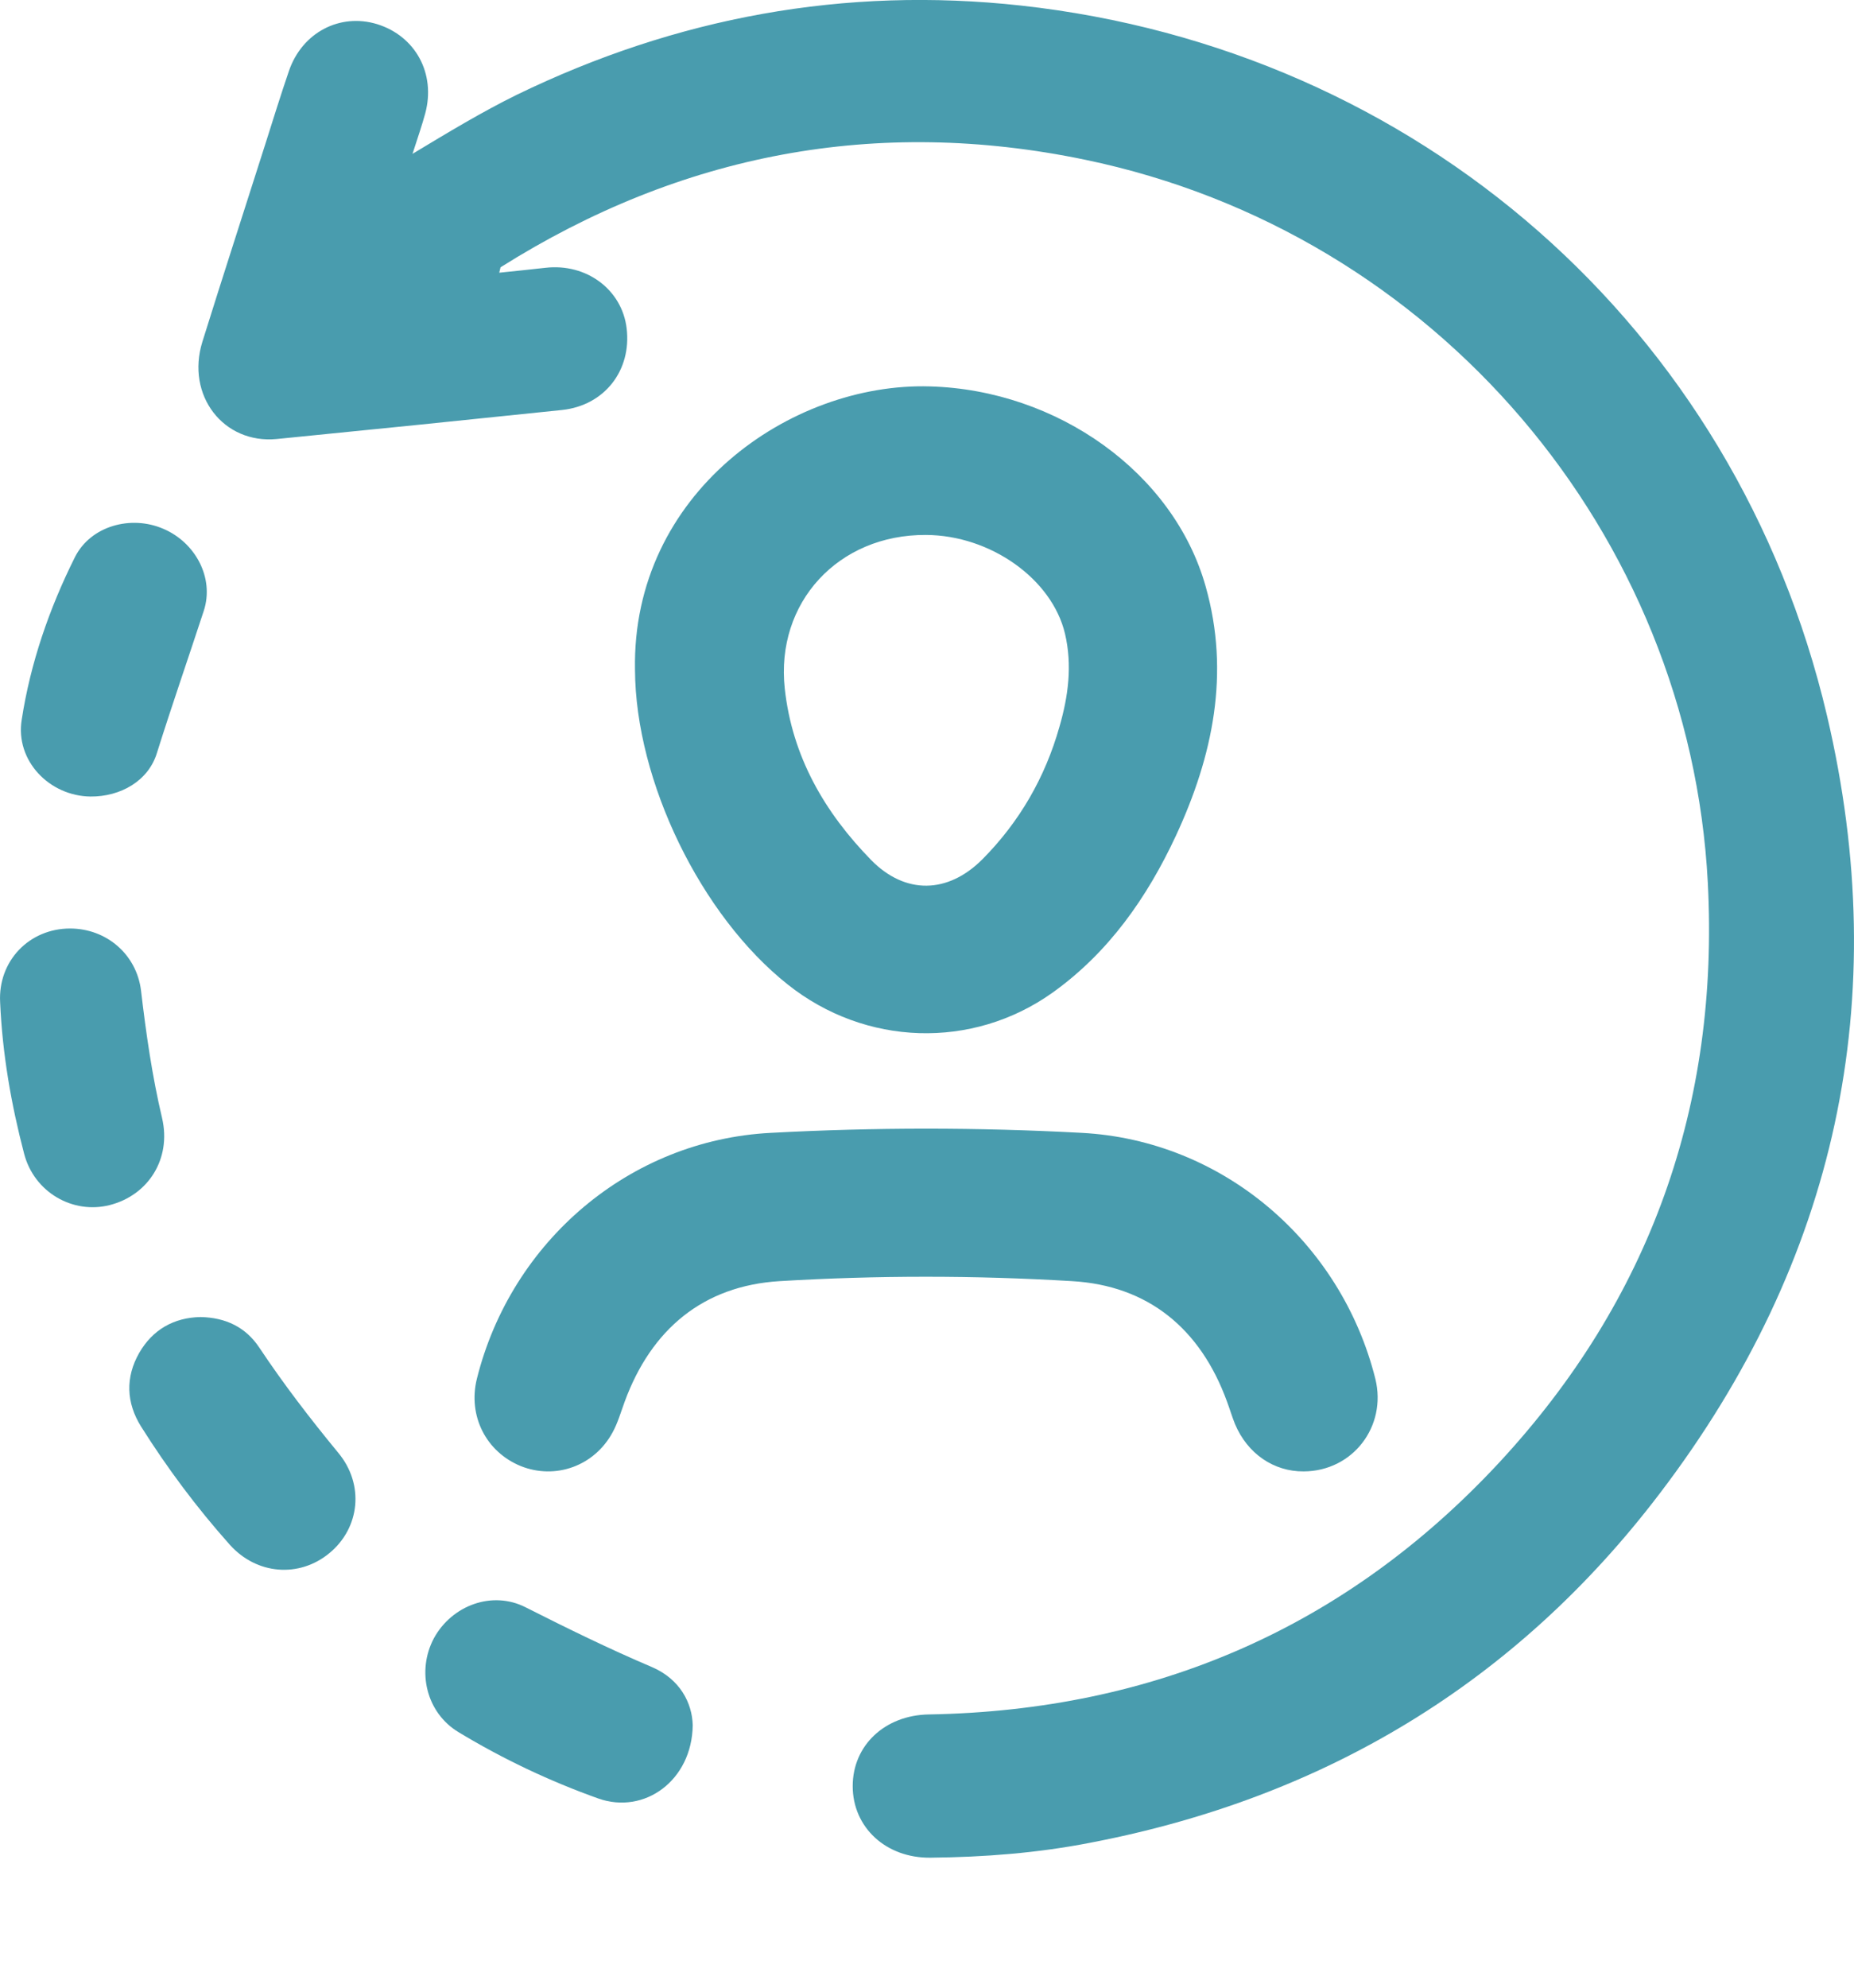 <svg width="14" height="15" viewBox="0 0 14 15" fill="none" xmlns="http://www.w3.org/2000/svg">
<path d="M3.77 2.058C3.893 2.046 4.006 2.033 4.118 2.021C4.429 1.985 4.697 2.186 4.732 2.478C4.77 2.795 4.565 3.06 4.244 3.094C3.526 3.169 2.808 3.242 2.09 3.313C1.687 3.352 1.403 2.983 1.528 2.58C1.683 2.083 1.844 1.589 2.002 1.092C2.061 0.906 2.119 0.719 2.182 0.535C2.282 0.245 2.566 0.097 2.847 0.182C3.138 0.272 3.292 0.556 3.211 0.856C3.186 0.948 3.154 1.04 3.115 1.161C3.392 0.994 3.641 0.844 3.901 0.716C5.108 0.13 6.379 -0.104 7.71 0.042C10.701 0.372 13.105 2.465 13.796 5.4C14.299 7.539 13.869 9.517 12.535 11.268C11.448 12.698 10 13.568 8.234 13.906C7.835 13.984 7.431 14.015 7.026 14.019C6.69 14.023 6.439 13.79 6.439 13.479C6.439 13.172 6.681 12.944 7.013 12.938C8.714 12.909 10.162 12.283 11.319 11.039C12.46 9.81 12.984 8.338 12.896 6.66C12.759 4.039 10.849 1.756 8.192 1.205C6.619 0.879 5.143 1.159 3.78 2.017C3.778 2.021 3.778 2.027 3.77 2.058Z" fill="#0C7B93" fill-opacity="0.75"/>
<path d="M4.795 5.055C4.77 3.724 5.968 2.885 7.022 2.916C7.984 2.943 8.862 3.567 9.104 4.425C9.29 5.08 9.159 5.706 8.879 6.308C8.662 6.773 8.372 7.188 7.948 7.491C7.341 7.923 6.533 7.894 5.949 7.43C5.293 6.911 4.799 5.896 4.795 5.055ZM6.992 4.037C6.331 4.033 5.855 4.546 5.926 5.197C5.982 5.709 6.226 6.13 6.579 6.491C6.836 6.752 7.157 6.746 7.418 6.485C7.698 6.203 7.892 5.867 8 5.485C8.067 5.254 8.098 5.02 8.042 4.782C7.944 4.369 7.479 4.039 6.992 4.037Z" fill="#0C7B93" fill-opacity="0.75"/>
<path d="M9.845 11.104C9.618 11.106 9.42 10.97 9.326 10.747C9.303 10.69 9.286 10.632 9.265 10.576C9.065 10.027 8.67 9.701 8.094 9.668C7.36 9.624 6.623 9.624 5.888 9.668C5.31 9.703 4.918 10.031 4.717 10.578C4.688 10.657 4.665 10.738 4.626 10.809C4.488 11.064 4.194 11.168 3.933 11.064C3.67 10.957 3.532 10.684 3.601 10.405C3.86 9.367 4.755 8.603 5.822 8.549C6.602 8.507 7.387 8.507 8.167 8.549C9.232 8.605 10.127 9.371 10.386 10.407C10.473 10.765 10.215 11.102 9.845 11.104Z" fill="#0C7B93" fill-opacity="0.75"/>
<path d="M1.514 9.939C1.706 9.943 1.856 10.016 1.959 10.171C2.142 10.446 2.343 10.707 2.553 10.962C2.754 11.202 2.718 11.531 2.487 11.721C2.259 11.909 1.938 11.884 1.735 11.657C1.487 11.379 1.264 11.081 1.065 10.765C0.953 10.586 0.946 10.394 1.051 10.21C1.153 10.033 1.314 9.943 1.514 9.939Z" fill="#0C7B93" fill-opacity="0.75"/>
<path d="M5.231 13.02C5.225 13.437 4.866 13.696 4.517 13.572C4.15 13.441 3.797 13.274 3.463 13.072C3.219 12.926 3.144 12.61 3.277 12.362C3.413 12.114 3.718 12.001 3.97 12.13C4.285 12.289 4.601 12.444 4.924 12.581C5.133 12.671 5.227 12.85 5.231 13.02Z" fill="#0C7B93" fill-opacity="0.75"/>
<path d="M0.683 6.011C0.372 6.007 0.114 5.74 0.164 5.431C0.23 5.003 0.372 4.592 0.566 4.204C0.685 3.968 0.99 3.885 1.234 3.991C1.474 4.093 1.62 4.36 1.539 4.609C1.422 4.966 1.299 5.32 1.186 5.679C1.122 5.894 0.909 6.013 0.683 6.011Z" fill="#0C7B93" fill-opacity="0.75"/>
<path d="M0.529 7.007C0.804 7.007 1.032 7.203 1.065 7.476C1.103 7.8 1.149 8.121 1.224 8.438C1.295 8.743 1.122 9.019 0.829 9.094C0.55 9.165 0.258 8.998 0.182 8.706C0.084 8.332 0.018 7.952 0.001 7.564C-0.016 7.251 0.222 7.007 0.529 7.007Z" fill="#0C7B93" fill-opacity="0.75"/>
</svg>
